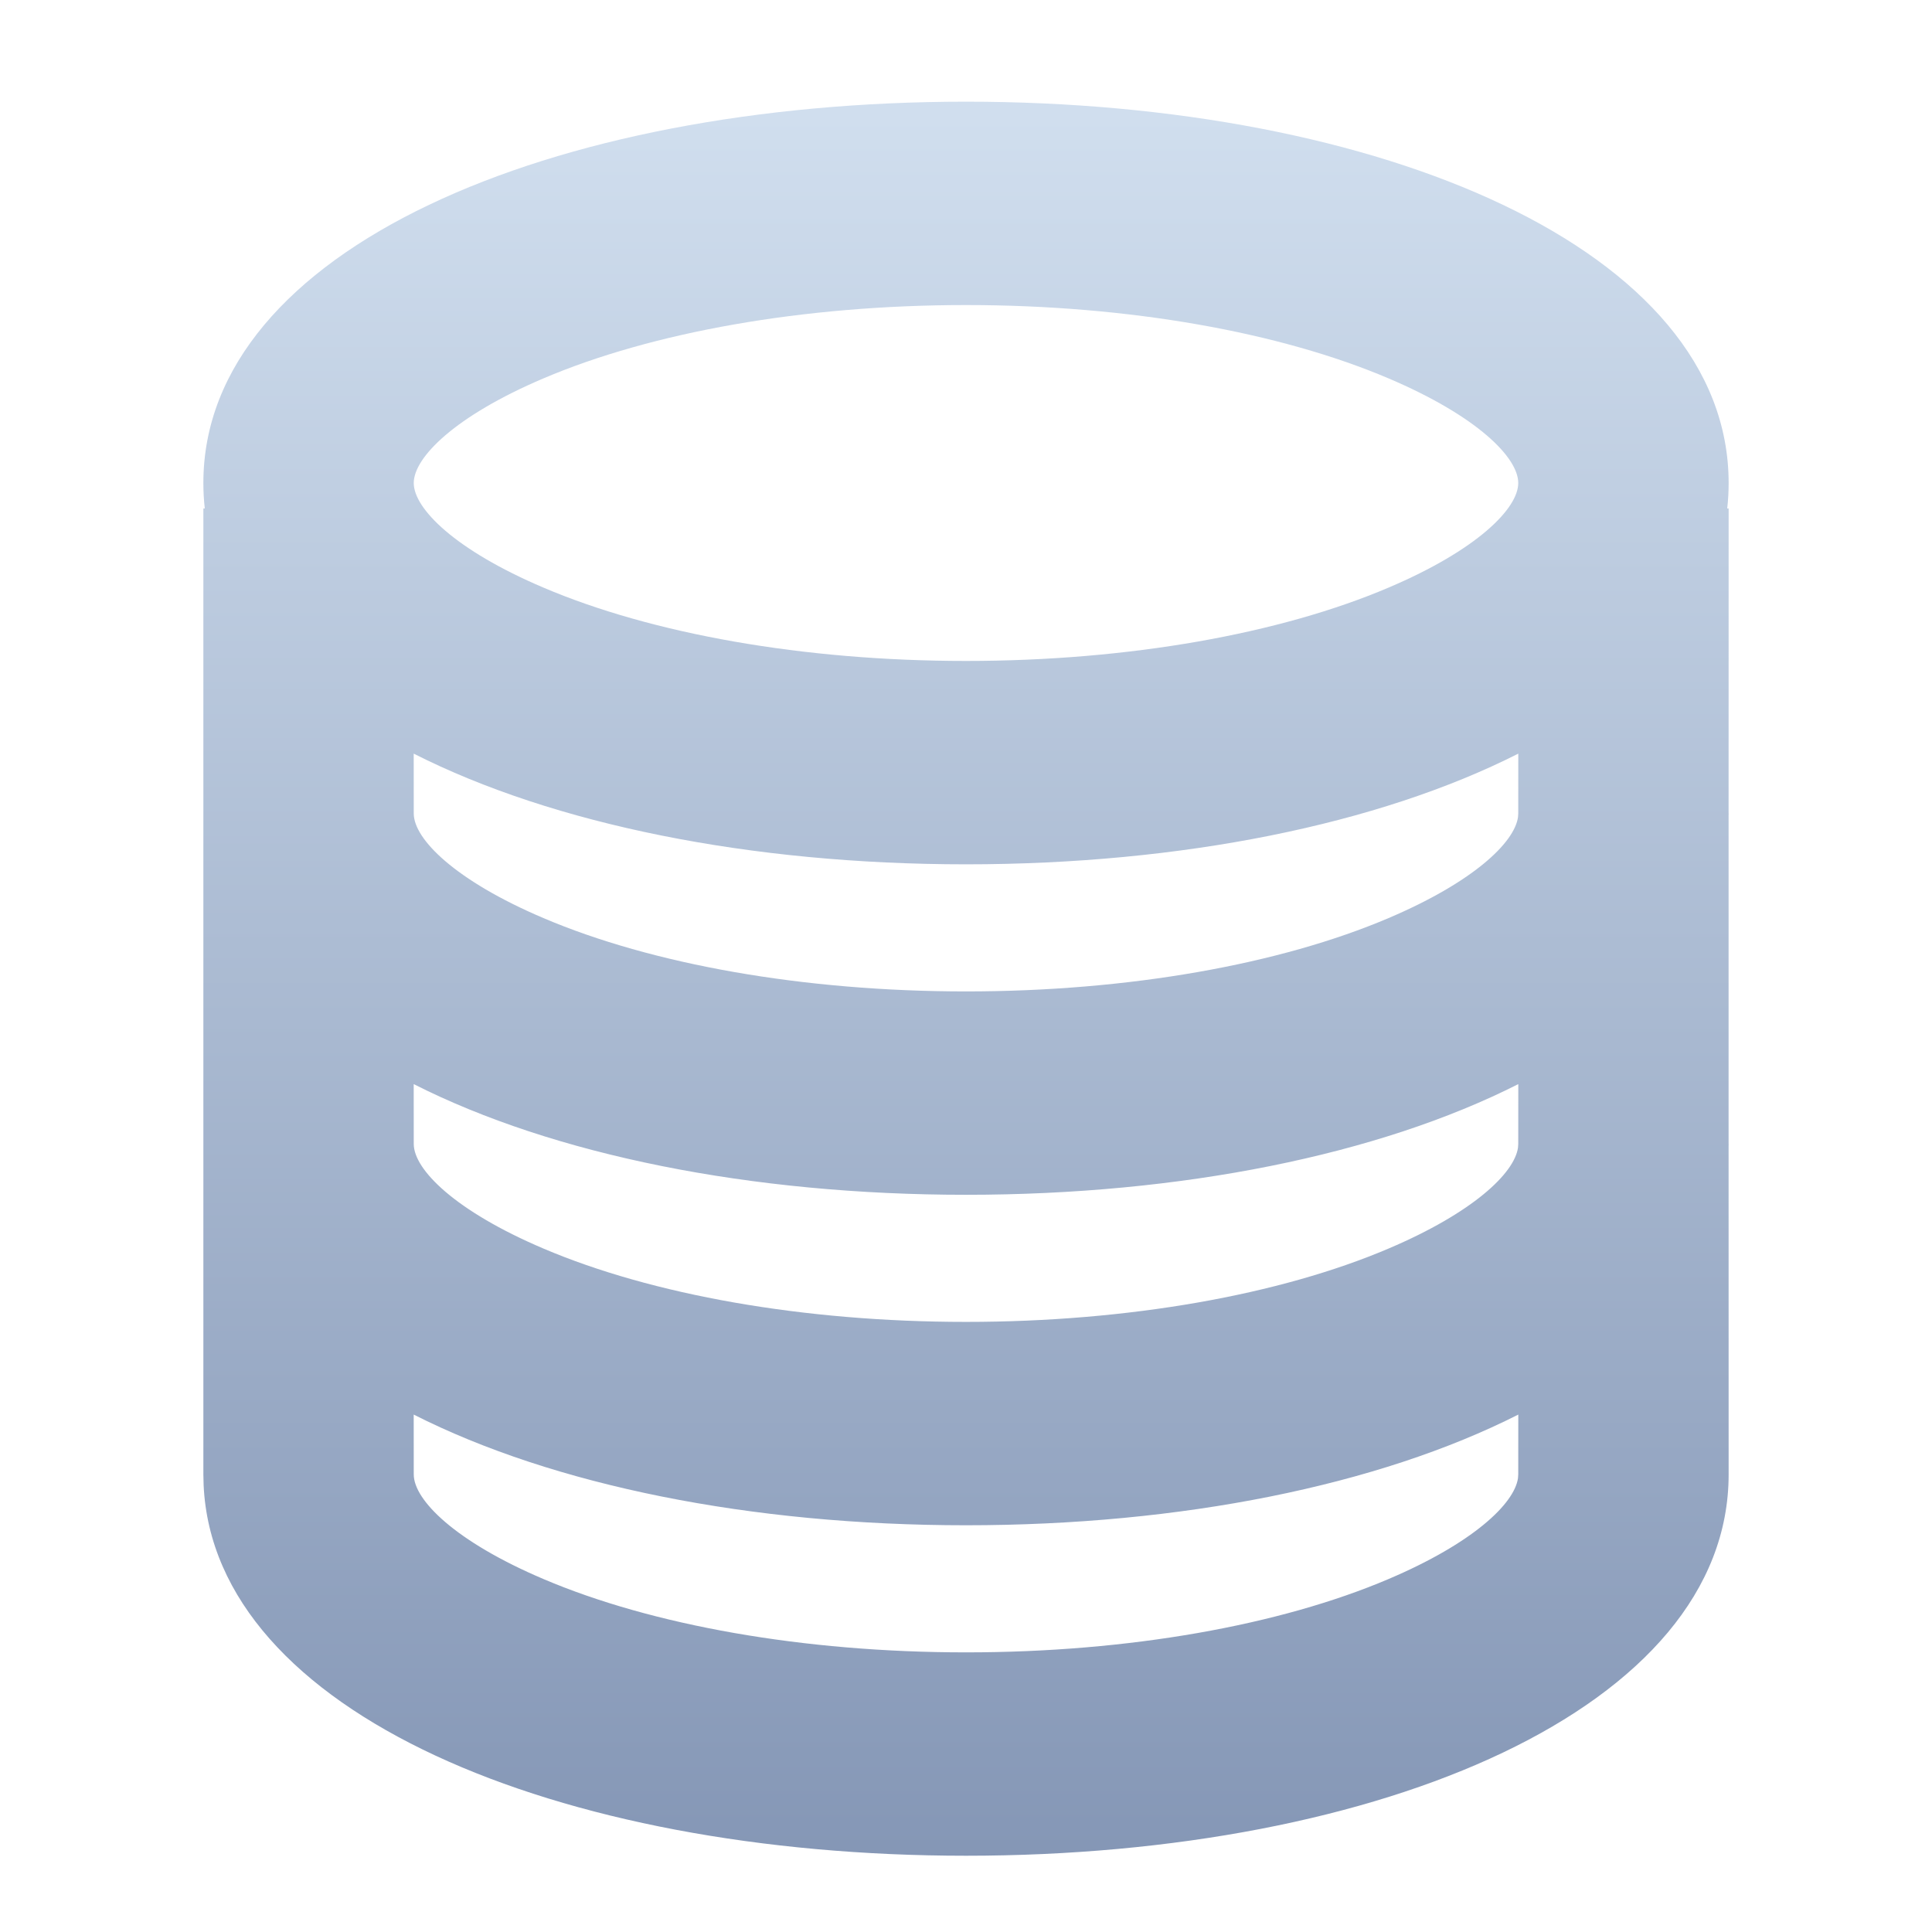 <?xml version="1.0" encoding="UTF-8"?>
<svg width="38px" height="38px" viewBox="0 0 38 38" version="1.1" xmlns="http://www.w3.org/2000/svg" xmlns:xlink="http://www.w3.org/1999/xlink">
    <title>menu-data</title>
    <defs>
        <linearGradient x1="50%" y1="0.505%" x2="50%" y2="100%" id="linearGradient-1">
            <stop stop-color="#D0DEEE" offset="0%"></stop>
            <stop stop-color="#8597B6" offset="100%"></stop>
        </linearGradient>
    </defs>
    <g id="menu-data" stroke="none" stroke-width="1" fill="none" fill-rule="evenodd">
        <path d="M34,29 C34,33.591 27.161,36.5 19,36.5 C10.965,36.5 4.211,33.68 4.005,29.211 L4,29 L4,10 L4.028,10.001 C4.009,9.836 4,9.669 4,9.5 C4,4.909 10.839,2 19,2 C27.161,2 34,4.909 34,9.5 C34,9.669 33.991,9.836 33.972,10.001 L34,10 L33.999,16 L34,16 L33.999,16.042 L33.999,22.5 L34,22.5 L33.999,22.542 L34,29 L34,29 Z M19,23.5 C14.767,23.5 10.889,22.717 8.137,21.323 L8.138,22.5 C8.138,23.003 8.949,23.818 10.69,24.558 C12.82,25.465 15.796,26 19,26 C22.204,26 25.18,25.465 27.31,24.558 C28.968,23.853 29.783,23.08 29.857,22.574 L29.862,22.5 L29.863,21.323 C27.111,22.717 23.233,23.5 19,23.5 Z M29.863,14.823 C27.111,16.217 23.233,17 19,17 C14.767,17 10.889,16.217 8.137,14.823 L8.138,16 C8.138,16.503 8.949,17.318 10.69,18.058 C12.82,18.965 15.796,19.5 19,19.5 C22.204,19.5 25.18,18.965 27.31,18.058 C28.968,17.353 29.783,16.58 29.857,16.074 L29.862,16 Z M19,6 C15.796,6 12.82,6.535 10.69,7.442 C8.949,8.182 8.138,8.997 8.138,9.5 C8.138,10.003 8.949,10.818 10.69,11.558 C12.82,12.465 15.796,13 19,13 C22.204,13 25.18,12.465 27.31,11.558 C29.051,10.818 29.862,10.003 29.862,9.5 C29.862,8.997 29.051,8.182 27.31,7.442 C25.18,6.535 22.204,6 19,6 Z M19,30 C14.767,30 10.889,29.217 8.137,27.823 L8.138,29 C8.138,29.503 8.949,30.318 10.69,31.058 C12.82,31.965 15.796,32.5 19,32.5 C22.204,32.5 25.18,31.965 27.31,31.058 C28.968,30.353 29.783,29.58 29.857,29.074 L29.862,29 L29.863,27.823 C27.111,29.217 23.233,30 19,30 Z" id="Combined-Shape" fill="url(#linearGradient-1)"></path>
    </g>
</svg>